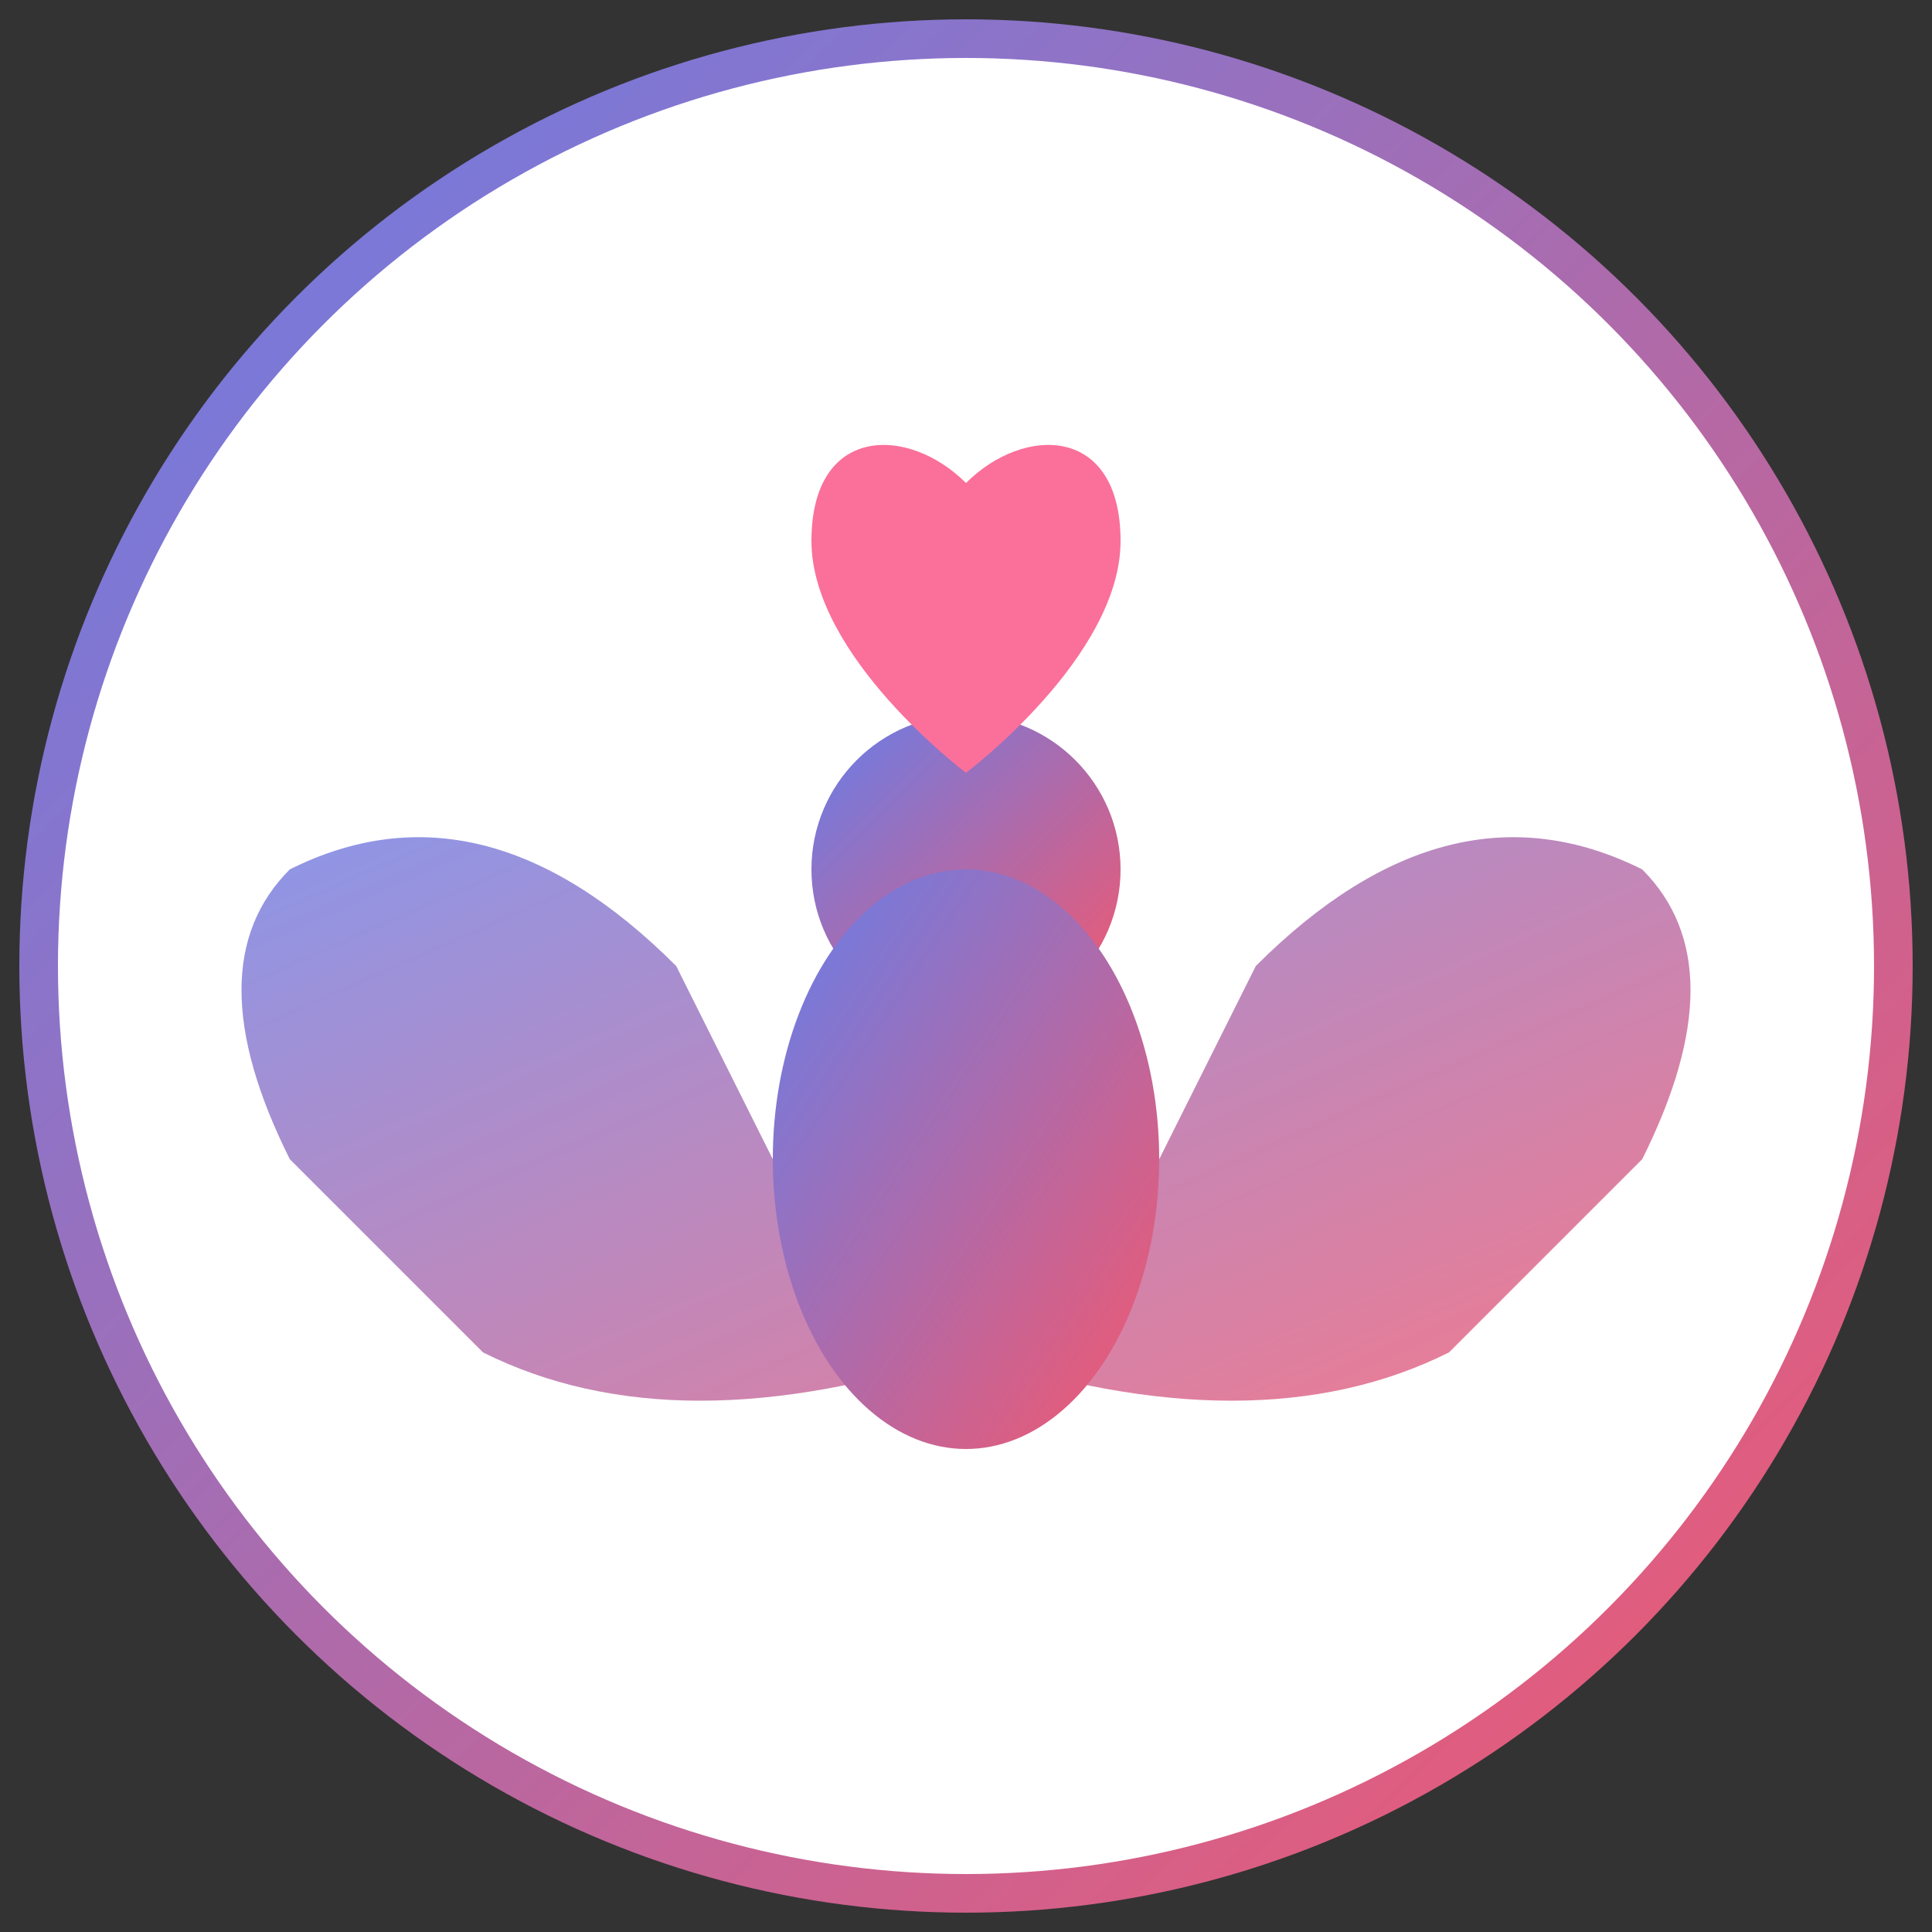 <svg xmlns="http://www.w3.org/2000/svg" viewBox="0 0 100 100" width="100" height="100">
  <rect x="0" y="0" width="100" height="100" fill="#333333" stroke="none"/>
  <defs>
    <linearGradient id="gradient" x1="0%" y1="0%" x2="100%" y2="100%">
      <stop offset="0%" style="stop-color:#667eea;stop-opacity:1" />
      <stop offset="100%" style="stop-color:#f5576c;stop-opacity:1" />
    </linearGradient>
  </defs>
  
  <!-- Background circle -->
  <circle cx="50" cy="50" r="48" fill="white" stroke="url(#gradient)" stroke-width="2"/>
  
  <!-- Simplified hands -->
  <path d="M 15 60 Q 10 50 15 45 Q 25 40 35 50 L 40 60 Q 45 70 50 65 Q 55 70 60 60 L 65 50 Q 75 40 85 45 Q 90 50 85 60 L 75 70 Q 65 75 50 70 Q 35 75 25 70 Z" 
        fill="url(#gradient)" opacity="0.8"/>
  
  <!-- Children (simplified) -->
  <circle cx="50" cy="45" r="8" fill="url(#gradient)"/>
  <ellipse cx="50" cy="60" rx="10" ry="15" fill="url(#gradient)"/>
  
  <!-- Heart -->
  <path d="M 50 25 C 47 22, 42 22, 42 28 C 42 34, 50 40, 50 40 C 50 40, 58 34, 58 28 C 58 22, 53 22, 50 25 Z" 
        fill="#fa709a"/>
</svg>
